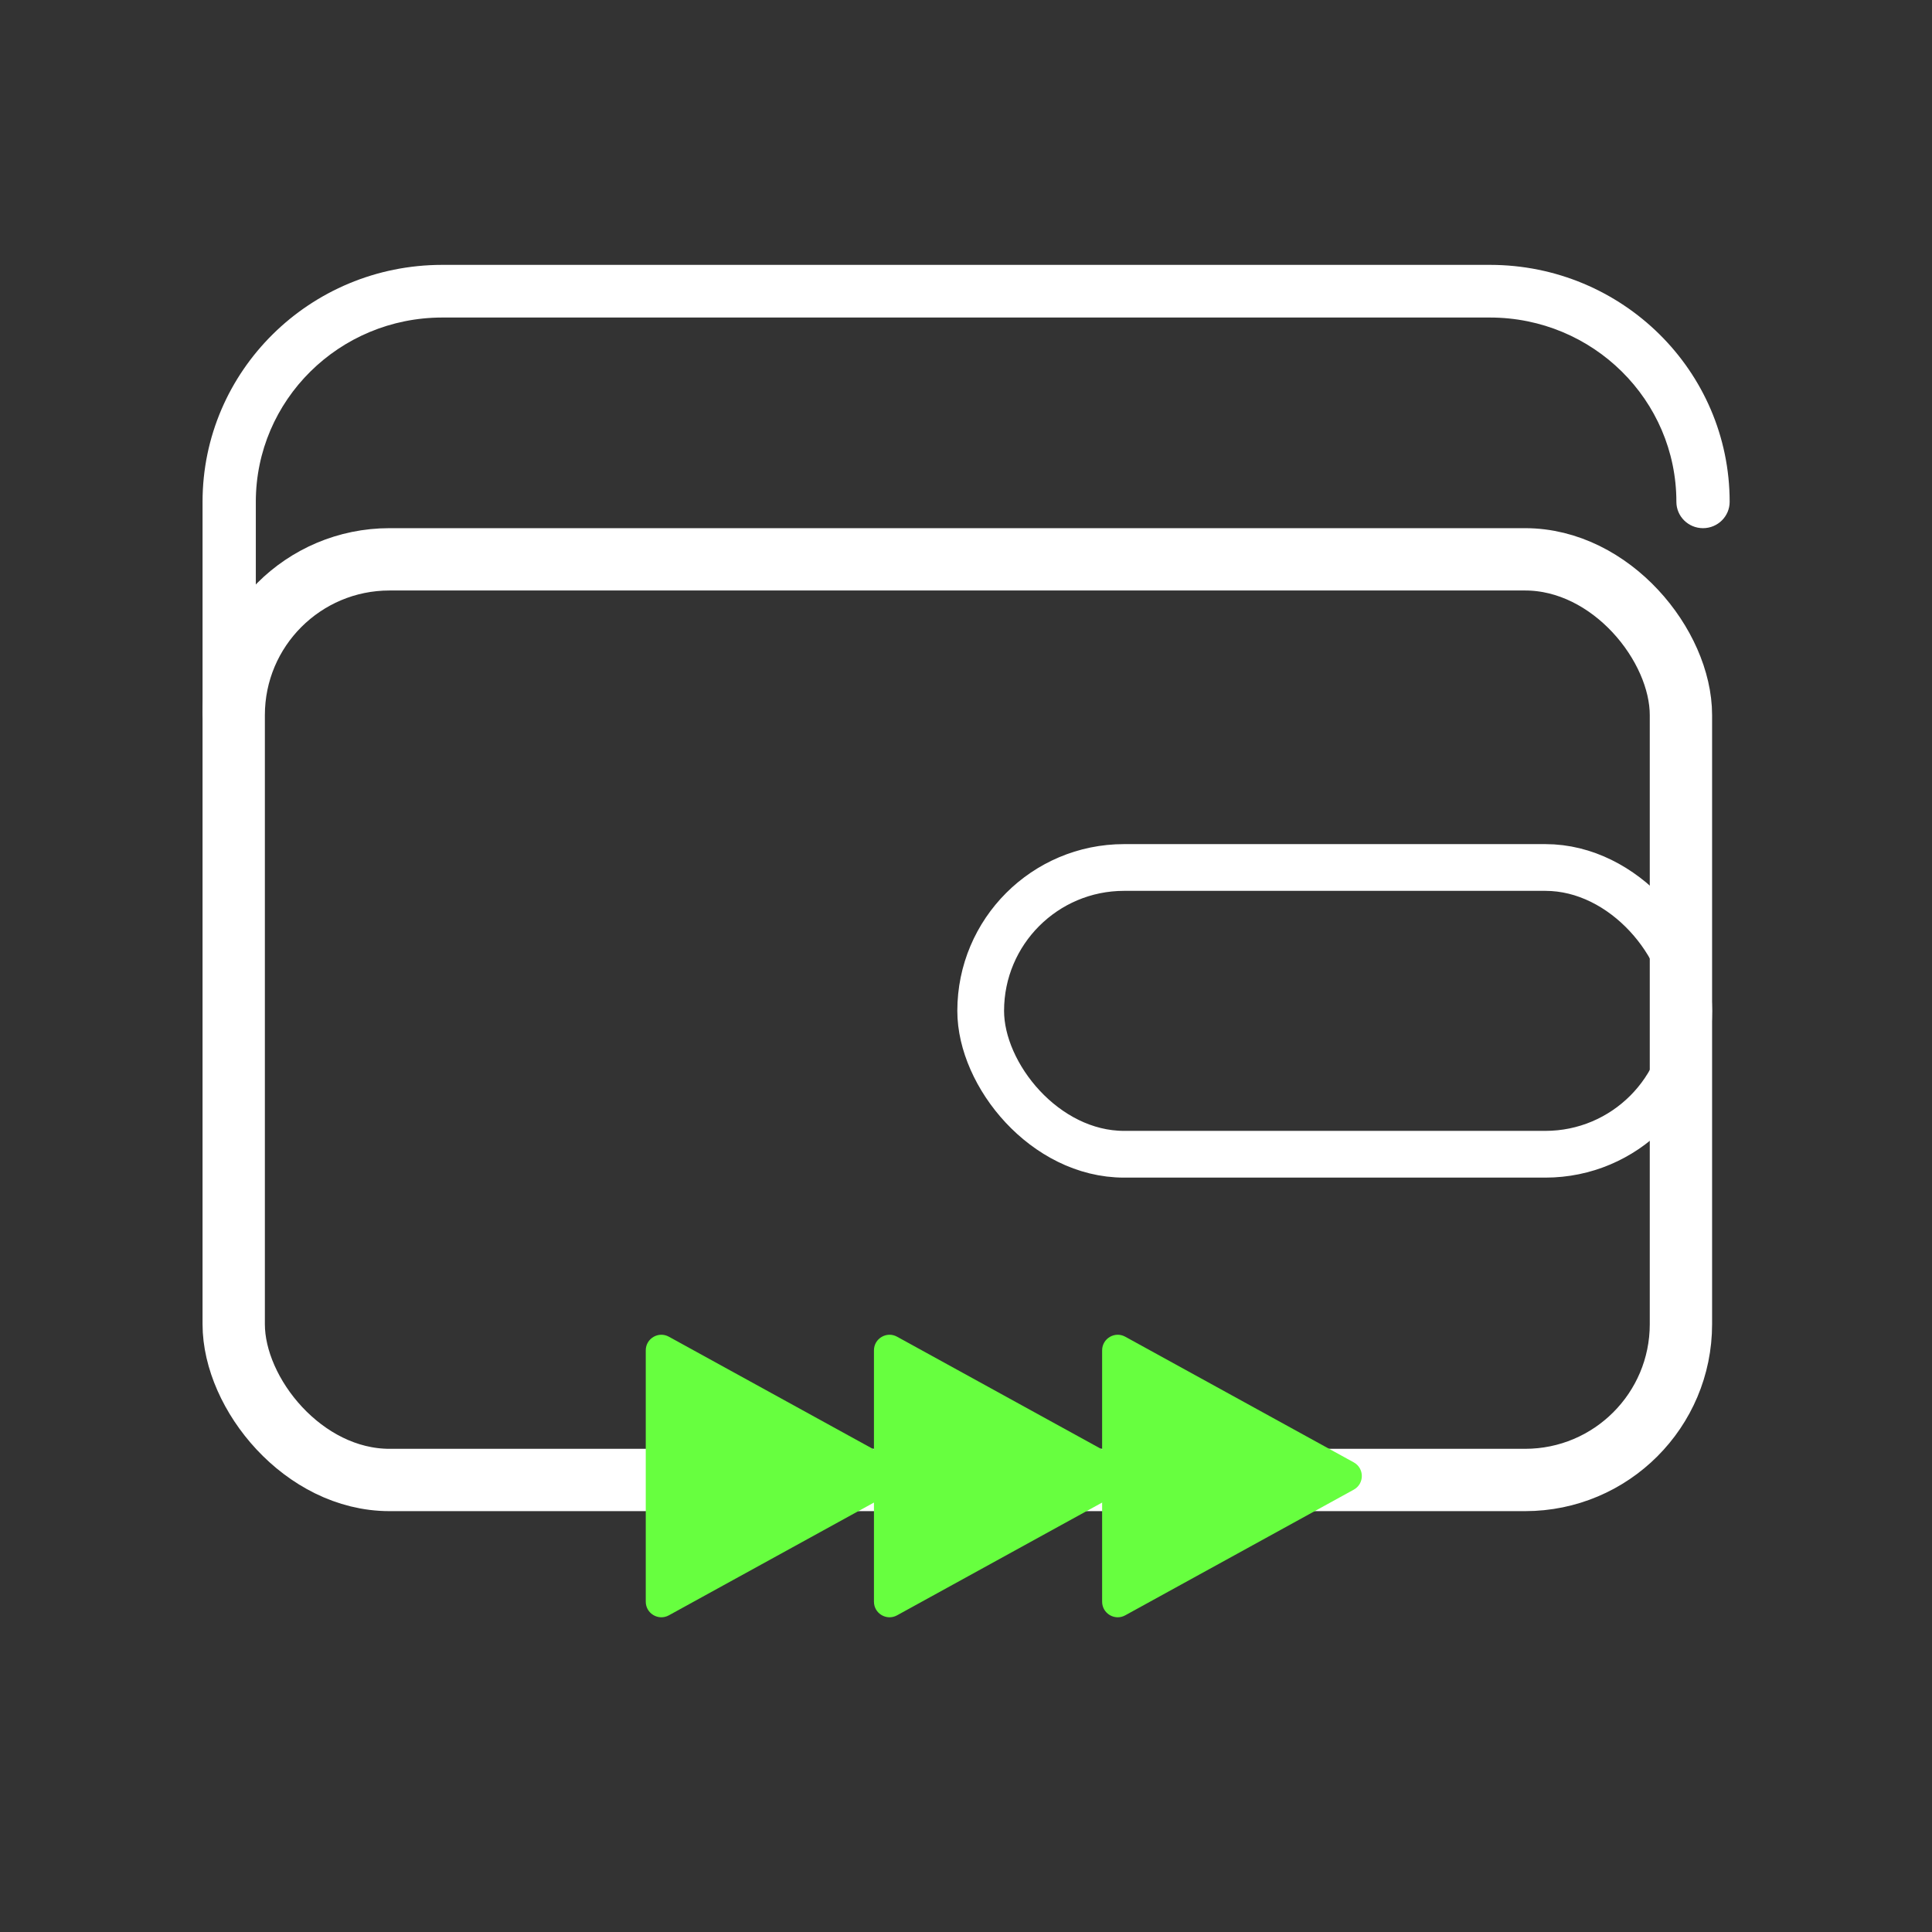 <svg width="124" height="124" viewBox="0 0 124 124" fill="none" xmlns="http://www.w3.org/2000/svg">
<rect x="0" y="0" width="124" height="124" fill="#333333" stroke="none"/>
<rect x="62.943" y="55.677" width="45.443" height="18.405" rx="9.203" stroke="white" stroke-width="3"/>
<rect x="15" y="35.899" width="92.886" height="59.089" rx="10" stroke="white" stroke-width="4"/>
<path fill-rule="evenodd" clip-rule="evenodd" d="M13 32.209C13 23.809 19.888 17 28.386 17H95.627C104.124 17 111.013 23.809 111.013 32.209C111.013 33.142 110.247 33.899 109.303 33.899C108.359 33.899 107.594 33.142 107.594 32.209C107.594 25.676 102.236 20.38 95.627 20.38H28.386C21.777 20.38 16.419 25.676 16.419 32.209V45.728C16.419 46.661 15.654 47.418 14.71 47.418C13.765 47.418 13 46.661 13 45.728V32.209Z" fill="white"/>
<path d="M57.596 93.858C58.287 94.238 58.287 95.231 57.596 95.61L42.928 103.676C42.262 104.042 41.446 103.56 41.446 102.8L41.446 86.669C41.446 85.908 42.262 85.426 42.928 85.792L57.596 93.858Z" fill="#67FF3F"/>
<path d="M72.242 93.858C72.933 94.238 72.933 95.231 72.242 95.61L57.574 103.676C56.907 104.042 56.092 103.56 56.092 102.8L56.092 86.669C56.092 85.908 56.907 85.426 57.574 85.792L72.242 93.858Z" fill="#67FF3F"/>
<path d="M86.887 93.858C87.578 94.238 87.578 95.231 86.887 95.61L72.219 103.676C71.553 104.042 70.737 103.56 70.737 102.8L70.737 86.669C70.737 85.908 71.553 85.426 72.219 85.792L86.887 93.858Z" fill="#67FF3F"/>
</svg>

